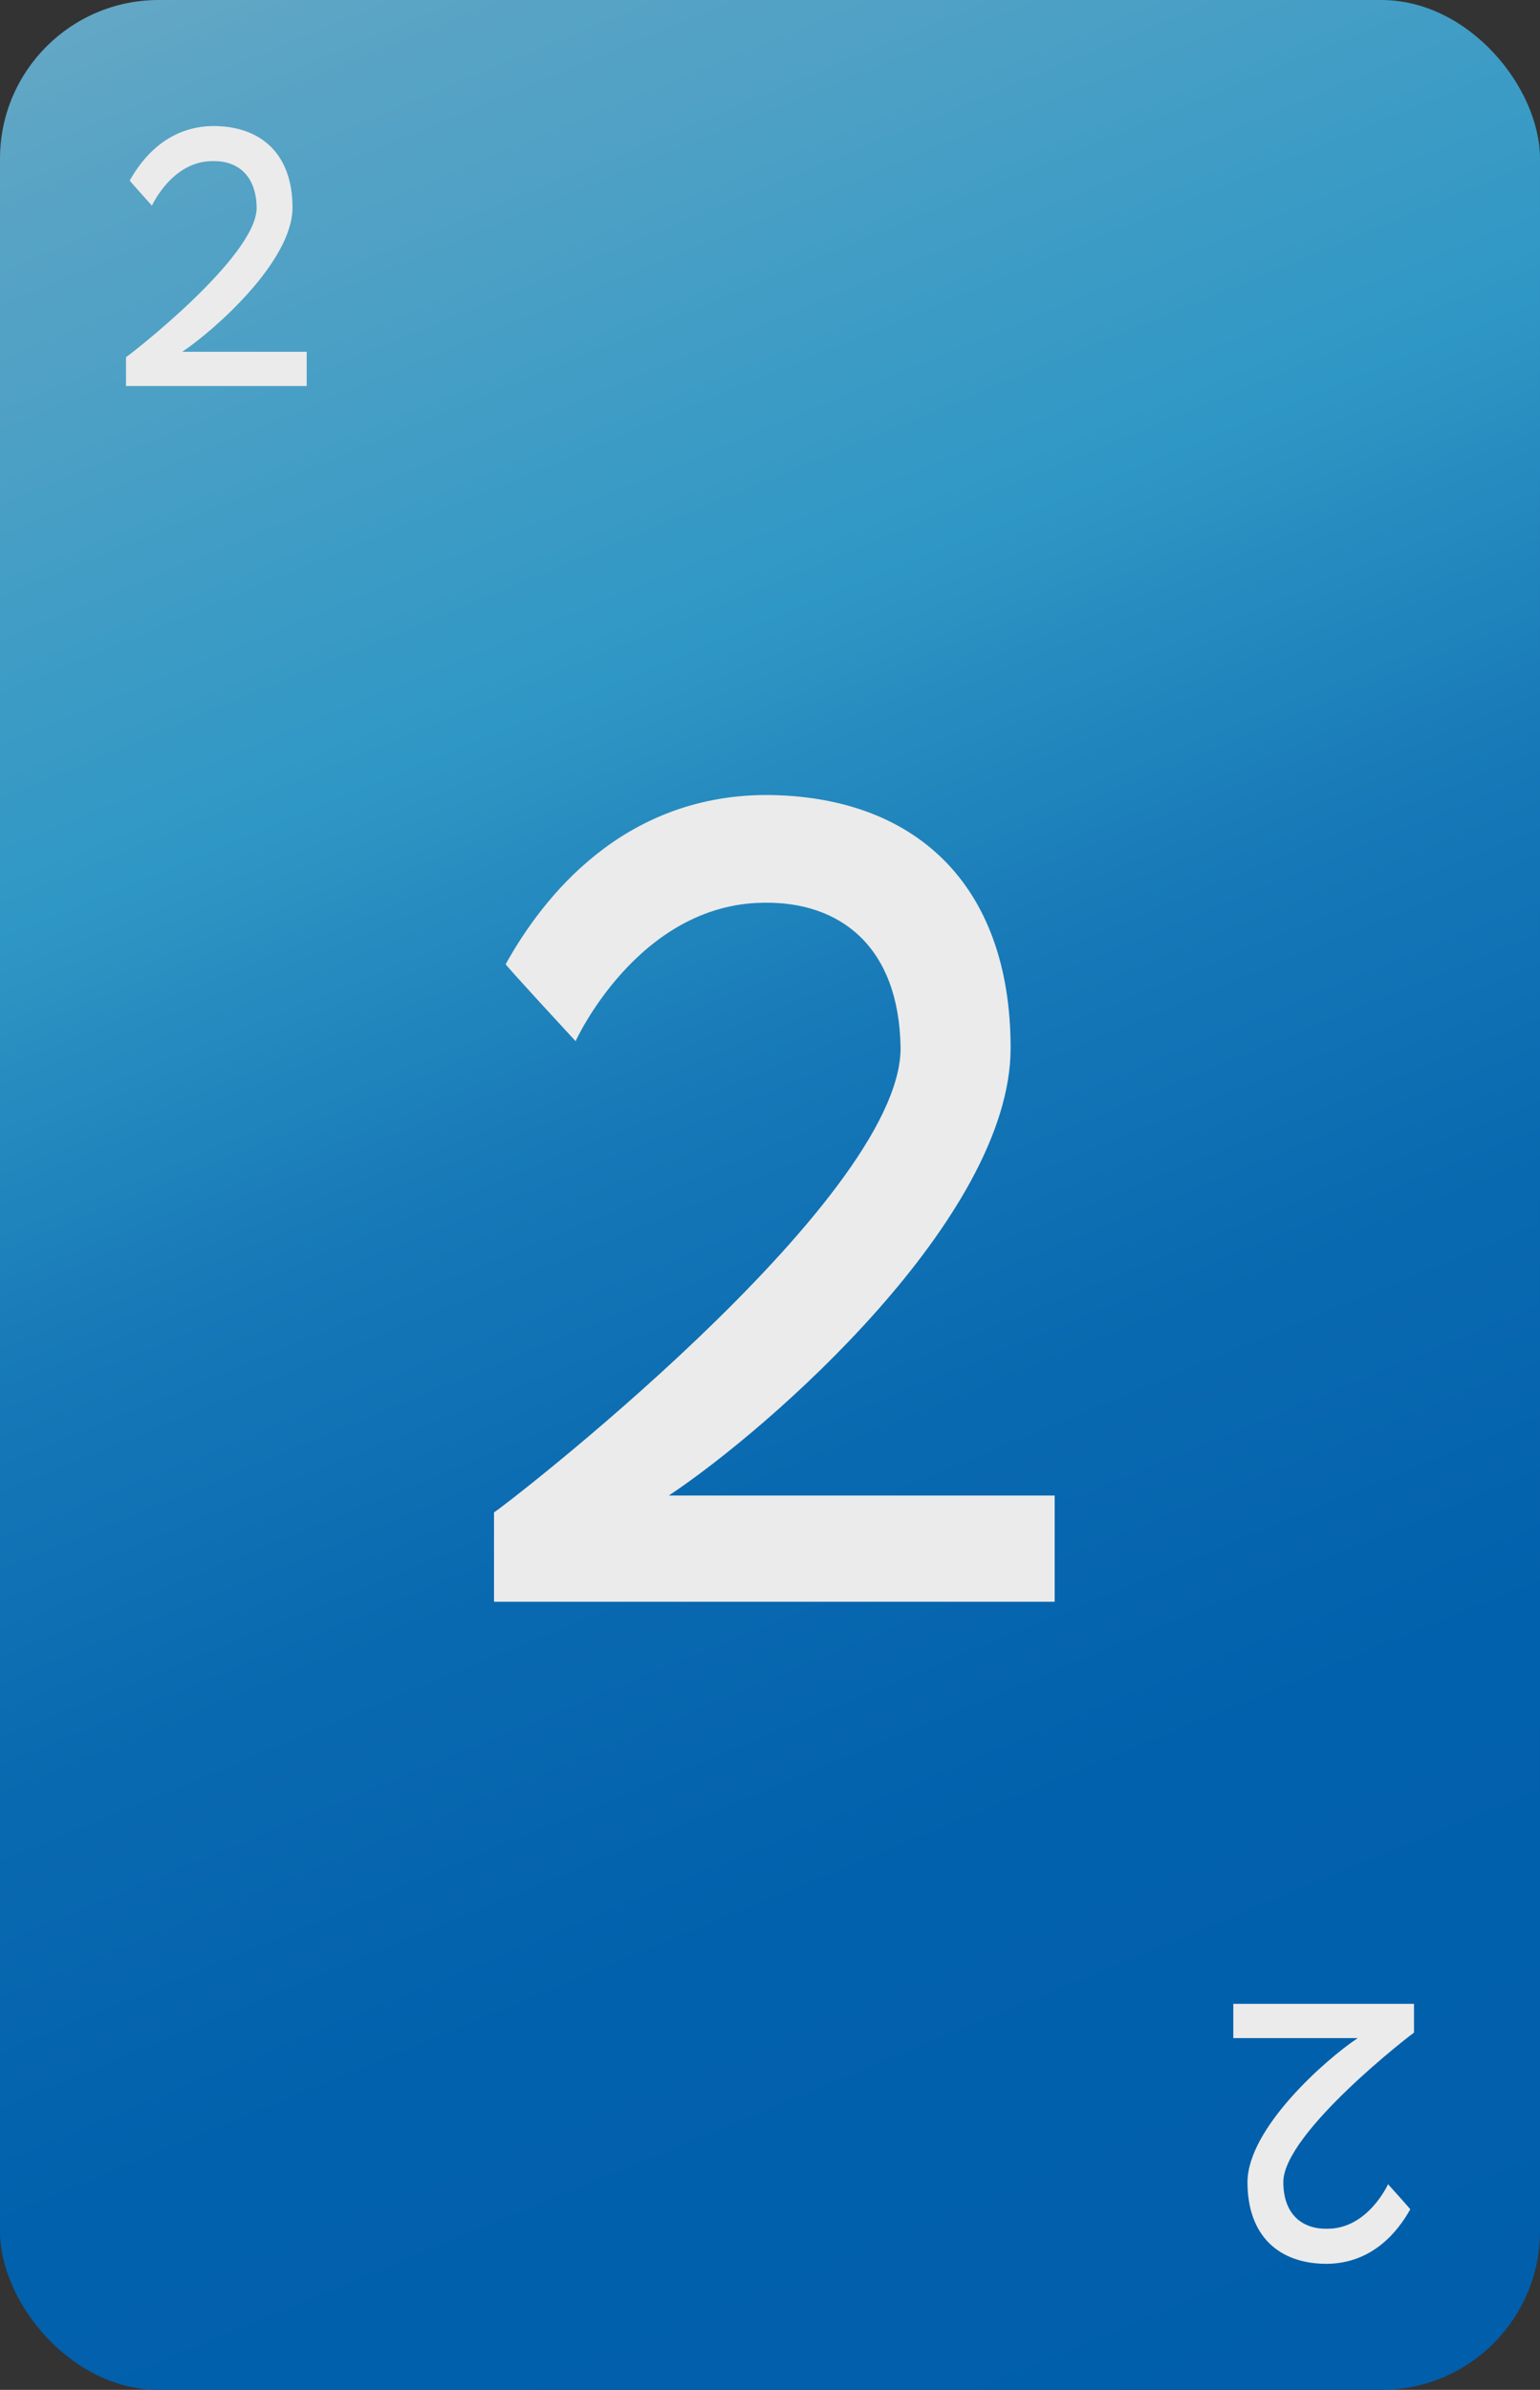 <svg id="_2" data-name="2" xmlns="http://www.w3.org/2000/svg" xmlns:xlink="http://www.w3.org/1999/xlink" viewBox="0 0 165 256"><rect x="0" y="0" width="165" height="256" fill="#333333" stroke="none"/><defs><style>.cls-1{fill:url(#linear-gradient);}.cls-2{fill:#ebebeb;}</style><linearGradient id="linear-gradient" x1="27.16" y1="-5.6" x2="137.84" y2="261.6" gradientUnits="userSpaceOnUse"><stop offset="0" stop-color="#63a7c5"/><stop offset="0.06" stop-color="#57a3c5"/><stop offset="0.12" stop-color="#4fa1c5"/><stop offset="0.21" stop-color="#3e9cc5"/><stop offset="0.3" stop-color="#2f97c5"/><stop offset="0.35" stop-color="#278dc0"/><stop offset="0.46" stop-color="#1678b7"/><stop offset="0.6" stop-color="#0969b0"/><stop offset="0.75" stop-color="#0261ac"/><stop offset="1" stop-color="#005eab"/></linearGradient></defs><title>2blue</title><g id="Layer_3_copy_56" data-name="Layer 3 copy 56"><rect class="cls-1" width="165" height="256" rx="17" ry="17"/></g><g id="Layer_21" data-name="Layer 21"><path class="cls-2" d="M13.9,19.34c1.3-2.32,4-5.79,8.94-5.84,5.14,0,8.5,3,8.5,8.74S23,35.36,19.53,37.68H32.86v3.67H13.5V38.26c.09,0,14-10.71,14-16-.05-3.53-2.1-5.07-4.74-5-4.34,0-6.48,4.77-6.48,4.77S13.9,19.39,13.9,19.34Z"/></g><g id="Layer_68" data-name="Layer 68"><path class="cls-2" d="M54.18,103.28c4-7.19,12.49-18,27.75-18.12,15.95,0,26.35,9.43,26.35,27.11,0,18.12-25.8,40.74-36.62,47.93H113v11.38H52.93V162c.28,0,43.56-33.25,43.56-49.72-.14-10.94-6.52-15.73-14.7-15.58-13.46.15-20.12,14.83-20.12,14.83S54.18,103.43,54.18,103.28Z"/></g><g id="Layer_67" data-name="Layer 67"><path class="cls-2" d="M151.1,236.66c-1.3,2.32-4,5.79-8.94,5.84-5.14,0-8.5-3-8.5-8.74s8.32-13.12,11.81-15.44H132.14v-3.67H151.5v3.09c-.09,0-14,10.71-14,16,0,3.53,2.1,5.07,4.74,5,4.34,0,6.48-4.77,6.48-4.77S151.1,236.61,151.1,236.66Z"/></g></svg>